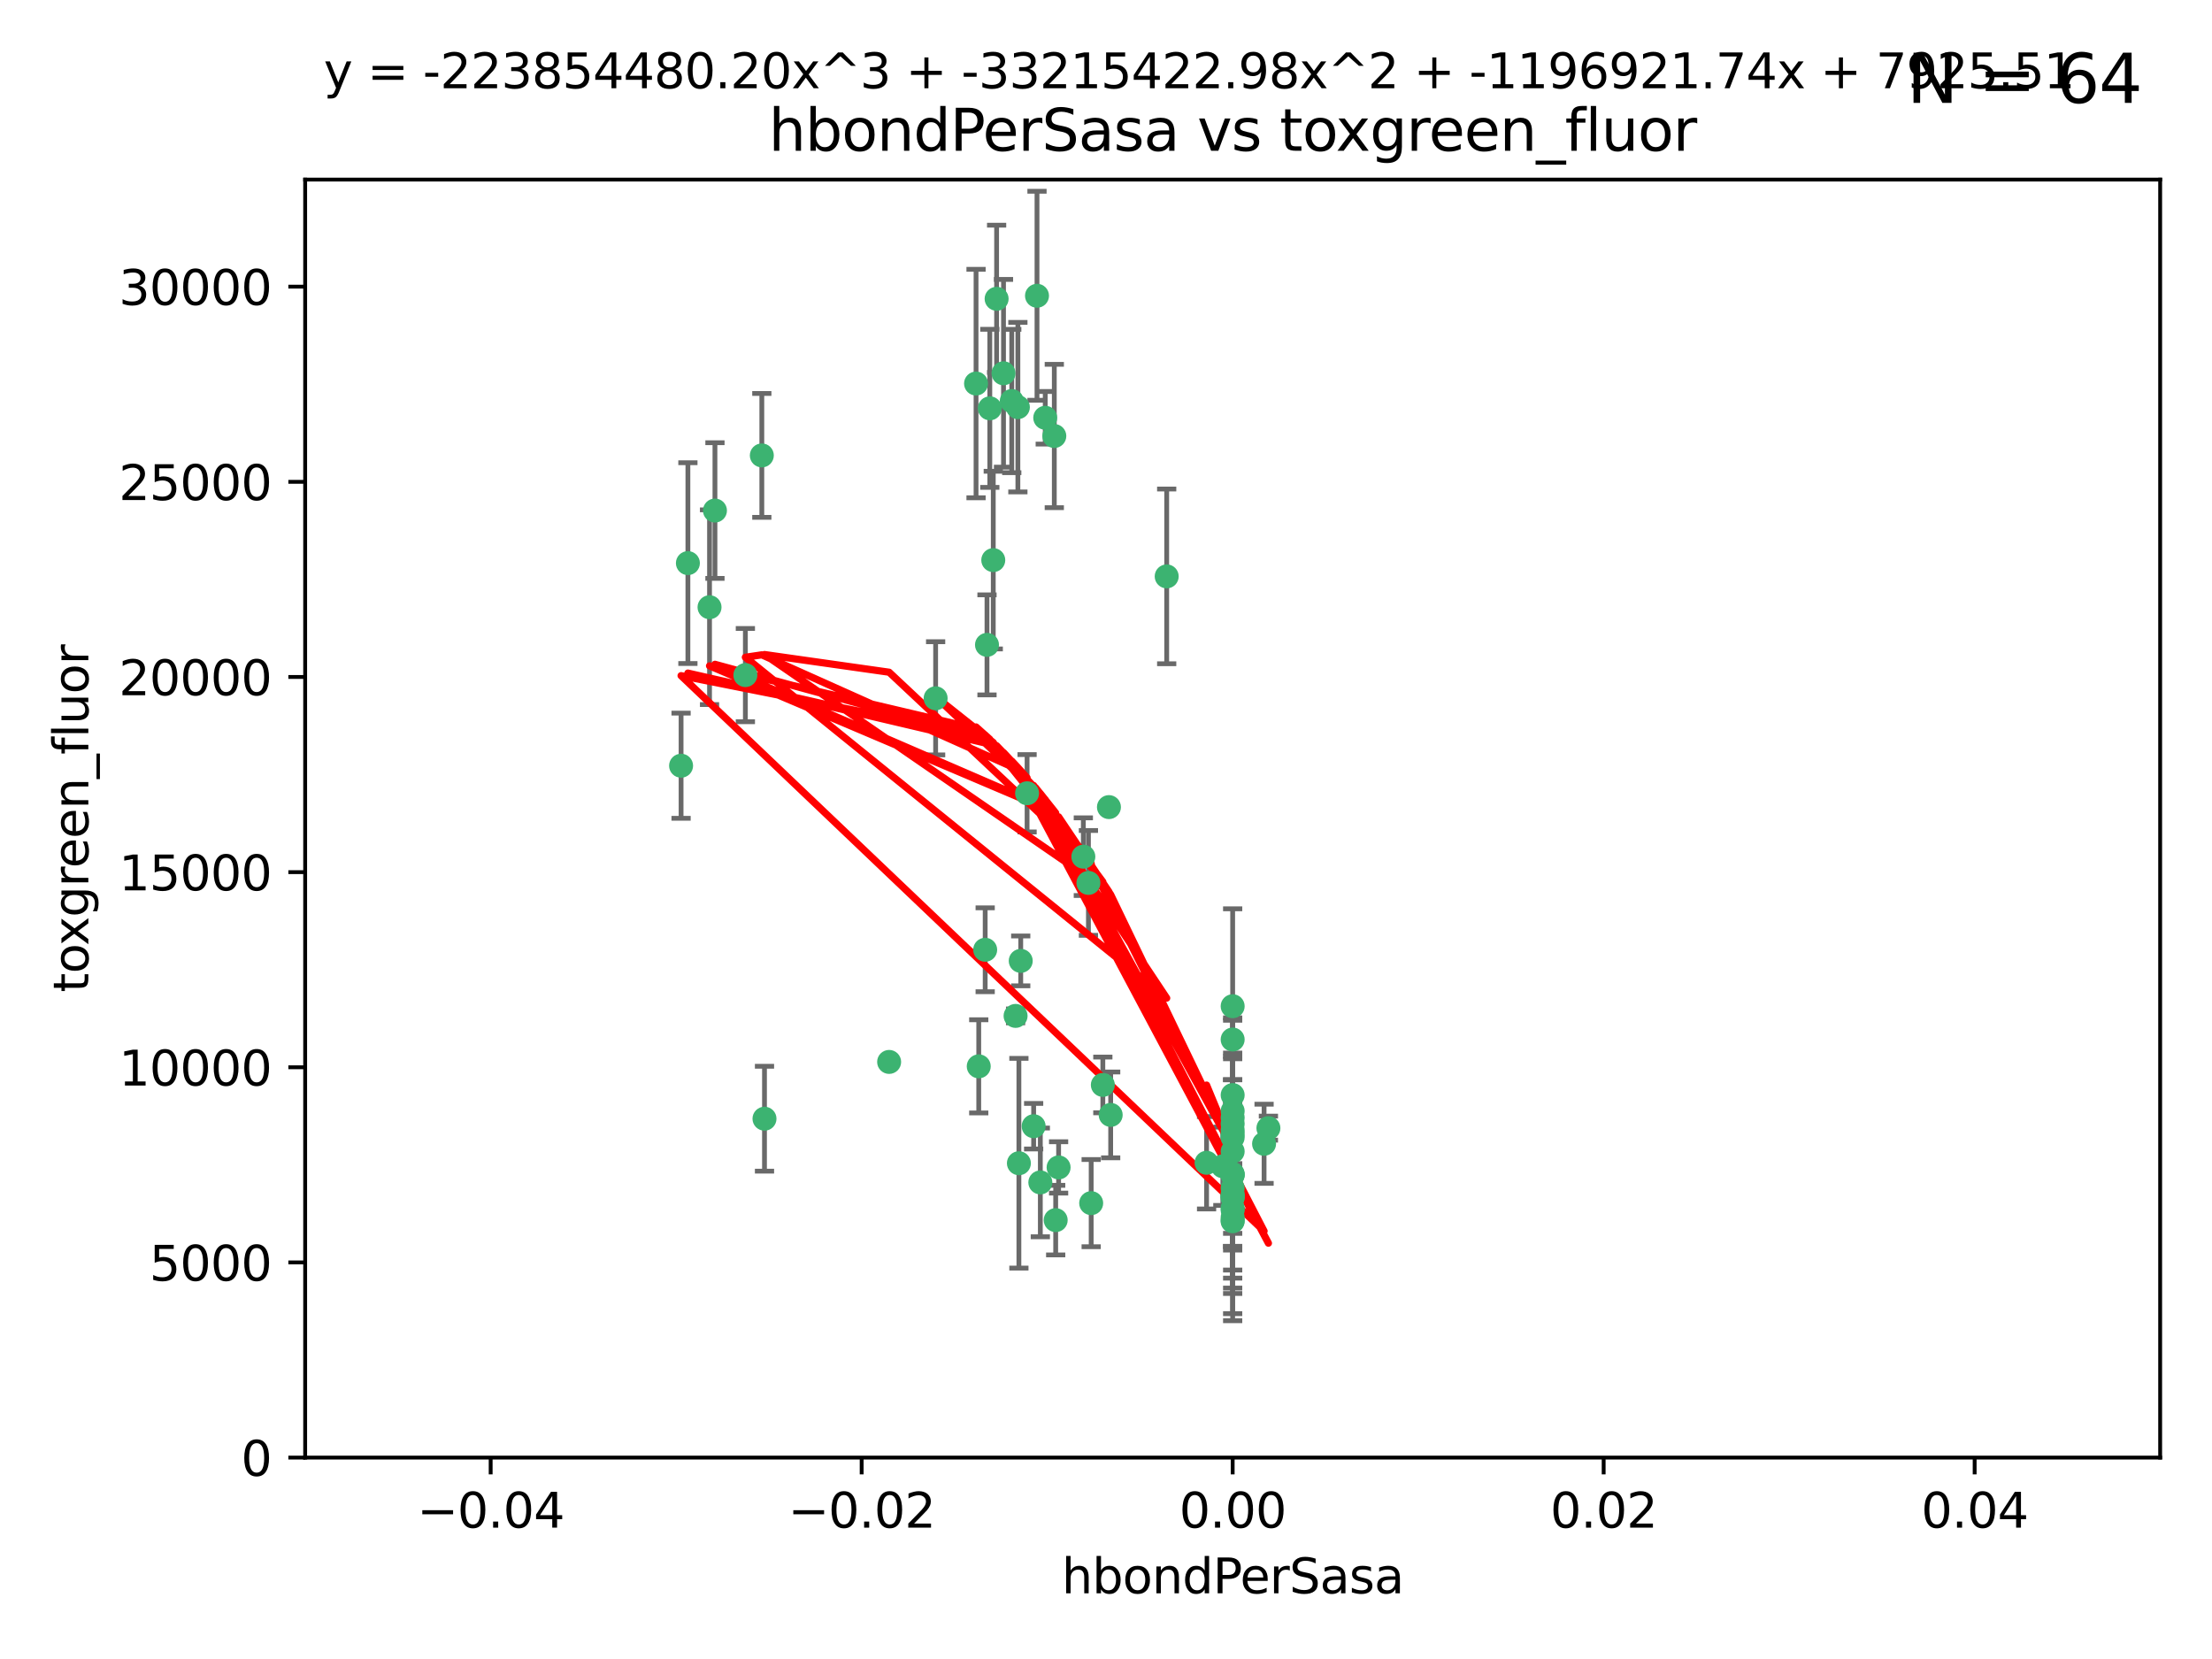 <?xml version="1.0" encoding="utf-8" standalone="no"?>
<!DOCTYPE svg PUBLIC "-//W3C//DTD SVG 1.1//EN"
  "http://www.w3.org/Graphics/SVG/1.1/DTD/svg11.dtd">
<svg xmlns:xlink="http://www.w3.org/1999/xlink" width="460.8pt" height="345.6pt" viewBox="0 0 460.8 345.6" xmlns="http://www.w3.org/2000/svg" version="1.1">
 <defs>
  <style type="text/css">*{stroke-linejoin: round; stroke-linecap: butt}</style>
 </defs>
 <g id="figure_1">
  <g id="patch_1">
   <path d="M 0 345.6 
L 460.8 345.6 
L 460.8 0 
L 0 0 
z
" style="fill: #ffffff"/>
  </g>
  <g id="axes_1">
   <g id="patch_2">
    <path d="M 63.571 303.64 
L 450 303.64 
L 450 37.411 
L 63.571 37.411 
z
" style="fill: #ffffff"/>
   </g>
   <g id="PathCollection_1">
    <defs>
     <path id="m3aa105cf1e" d="M 0 1.118 
C 0.297 1.118 0.581 1 0.791 0.791 
C 1 0.581 1.118 0.297 1.118 0 
C 1.118 -0.297 1 -0.581 0.791 -0.791 
C 0.581 -1 0.297 -1.118 0 -1.118 
C -0.297 -1.118 -0.581 -1 -0.791 -0.791 
C -1 -0.581 -1.118 -0.297 -1.118 0 
C -1.118 0.297 -1 0.581 -0.791 0.791 
C -0.581 1 -0.297 1.118 0 1.118 
z
" style="stroke: #3cb371"/>
    </defs>
    <g clip-path="url(#p2ba0c88545)">
     <use xlink:href="#m3aa105cf1e" x="216.026" y="61.614" style="fill: #3cb371; stroke: #3cb371"/>
     <use xlink:href="#m3aa105cf1e" x="219.631" y="90.829" style="fill: #3cb371; stroke: #3cb371"/>
     <use xlink:href="#m3aa105cf1e" x="148.938" y="106.358" style="fill: #3cb371; stroke: #3cb371"/>
     <use xlink:href="#m3aa105cf1e" x="206.196" y="85.062" style="fill: #3cb371; stroke: #3cb371"/>
     <use xlink:href="#m3aa105cf1e" x="203.329" y="79.9" style="fill: #3cb371; stroke: #3cb371"/>
     <use xlink:href="#m3aa105cf1e" x="217.743" y="87.031" style="fill: #3cb371; stroke: #3cb371"/>
     <use xlink:href="#m3aa105cf1e" x="194.909" y="145.468" style="fill: #3cb371; stroke: #3cb371"/>
     <use xlink:href="#m3aa105cf1e" x="206.916" y="116.682" style="fill: #3cb371; stroke: #3cb371"/>
     <use xlink:href="#m3aa105cf1e" x="143.302" y="117.306" style="fill: #3cb371; stroke: #3cb371"/>
     <use xlink:href="#m3aa105cf1e" x="207.613" y="62.244" style="fill: #3cb371; stroke: #3cb371"/>
     <use xlink:href="#m3aa105cf1e" x="212.637" y="200.168" style="fill: #3cb371; stroke: #3cb371"/>
     <use xlink:href="#m3aa105cf1e" x="158.702" y="94.872" style="fill: #3cb371; stroke: #3cb371"/>
     <use xlink:href="#m3aa105cf1e" x="155.275" y="140.634" style="fill: #3cb371; stroke: #3cb371"/>
     <use xlink:href="#m3aa105cf1e" x="243.043" y="120.071" style="fill: #3cb371; stroke: #3cb371"/>
     <use xlink:href="#m3aa105cf1e" x="209.049" y="77.763" style="fill: #3cb371; stroke: #3cb371"/>
     <use xlink:href="#m3aa105cf1e" x="213.96" y="165.251" style="fill: #3cb371; stroke: #3cb371"/>
     <use xlink:href="#m3aa105cf1e" x="212.043" y="84.817" style="fill: #3cb371; stroke: #3cb371"/>
     <use xlink:href="#m3aa105cf1e" x="210.768" y="83.54" style="fill: #3cb371; stroke: #3cb371"/>
     <use xlink:href="#m3aa105cf1e" x="264.233" y="235.012" style="fill: #3cb371; stroke: #3cb371"/>
     <use xlink:href="#m3aa105cf1e" x="212.255" y="242.324" style="fill: #3cb371; stroke: #3cb371"/>
     <use xlink:href="#m3aa105cf1e" x="229.741" y="226.007" style="fill: #3cb371; stroke: #3cb371"/>
     <use xlink:href="#m3aa105cf1e" x="205.231" y="197.854" style="fill: #3cb371; stroke: #3cb371"/>
     <use xlink:href="#m3aa105cf1e" x="211.564" y="211.632" style="fill: #3cb371; stroke: #3cb371"/>
     <use xlink:href="#m3aa105cf1e" x="227.312" y="250.635" style="fill: #3cb371; stroke: #3cb371"/>
     <use xlink:href="#m3aa105cf1e" x="225.679" y="178.461" style="fill: #3cb371; stroke: #3cb371"/>
     <use xlink:href="#m3aa105cf1e" x="203.89" y="222.137" style="fill: #3cb371; stroke: #3cb371"/>
     <use xlink:href="#m3aa105cf1e" x="147.809" y="126.494" style="fill: #3cb371; stroke: #3cb371"/>
     <use xlink:href="#m3aa105cf1e" x="219.919" y="254.176" style="fill: #3cb371; stroke: #3cb371"/>
     <use xlink:href="#m3aa105cf1e" x="216.72" y="246.318" style="fill: #3cb371; stroke: #3cb371"/>
     <use xlink:href="#m3aa105cf1e" x="205.609" y="134.337" style="fill: #3cb371; stroke: #3cb371"/>
     <use xlink:href="#m3aa105cf1e" x="141.881" y="159.514" style="fill: #3cb371; stroke: #3cb371"/>
     <use xlink:href="#m3aa105cf1e" x="263.33" y="238.271" style="fill: #3cb371; stroke: #3cb371"/>
     <use xlink:href="#m3aa105cf1e" x="215.327" y="234.61" style="fill: #3cb371; stroke: #3cb371"/>
     <use xlink:href="#m3aa105cf1e" x="256.786" y="253.631" style="fill: #3cb371; stroke: #3cb371"/>
     <use xlink:href="#m3aa105cf1e" x="231.375" y="232.256" style="fill: #3cb371; stroke: #3cb371"/>
     <use xlink:href="#m3aa105cf1e" x="220.527" y="243.195" style="fill: #3cb371; stroke: #3cb371"/>
     <use xlink:href="#m3aa105cf1e" x="231.013" y="168.134" style="fill: #3cb371; stroke: #3cb371"/>
     <use xlink:href="#m3aa105cf1e" x="159.258" y="233.047" style="fill: #3cb371; stroke: #3cb371"/>
     <use xlink:href="#m3aa105cf1e" x="185.223" y="221.217" style="fill: #3cb371; stroke: #3cb371"/>
     <use xlink:href="#m3aa105cf1e" x="226.74" y="183.926" style="fill: #3cb371; stroke: #3cb371"/>
     <use xlink:href="#m3aa105cf1e" x="256.786" y="239.862" style="fill: #3cb371; stroke: #3cb371"/>
     <use xlink:href="#m3aa105cf1e" x="256.786" y="248.797" style="fill: #3cb371; stroke: #3cb371"/>
     <use xlink:href="#m3aa105cf1e" x="256.786" y="251.686" style="fill: #3cb371; stroke: #3cb371"/>
     <use xlink:href="#m3aa105cf1e" x="256.786" y="244.545" style="fill: #3cb371; stroke: #3cb371"/>
     <use xlink:href="#m3aa105cf1e" x="256.786" y="247.505" style="fill: #3cb371; stroke: #3cb371"/>
     <use xlink:href="#m3aa105cf1e" x="256.786" y="236.229" style="fill: #3cb371; stroke: #3cb371"/>
     <use xlink:href="#m3aa105cf1e" x="256.786" y="236.943" style="fill: #3cb371; stroke: #3cb371"/>
     <use xlink:href="#m3aa105cf1e" x="256.786" y="228.123" style="fill: #3cb371; stroke: #3cb371"/>
     <use xlink:href="#m3aa105cf1e" x="256.786" y="244.739" style="fill: #3cb371; stroke: #3cb371"/>
     <use xlink:href="#m3aa105cf1e" x="256.786" y="254.269" style="fill: #3cb371; stroke: #3cb371"/>
     <use xlink:href="#m3aa105cf1e" x="256.786" y="216.55" style="fill: #3cb371; stroke: #3cb371"/>
     <use xlink:href="#m3aa105cf1e" x="256.786" y="234.099" style="fill: #3cb371; stroke: #3cb371"/>
     <use xlink:href="#m3aa105cf1e" x="256.786" y="252.073" style="fill: #3cb371; stroke: #3cb371"/>
     <use xlink:href="#m3aa105cf1e" x="256.786" y="231.454" style="fill: #3cb371; stroke: #3cb371"/>
     <use xlink:href="#m3aa105cf1e" x="256.786" y="235.431" style="fill: #3cb371; stroke: #3cb371"/>
     <use xlink:href="#m3aa105cf1e" x="256.786" y="249.438" style="fill: #3cb371; stroke: #3cb371"/>
     <use xlink:href="#m3aa105cf1e" x="256.786" y="249.072" style="fill: #3cb371; stroke: #3cb371"/>
     <use xlink:href="#m3aa105cf1e" x="256.786" y="254.408" style="fill: #3cb371; stroke: #3cb371"/>
     <use xlink:href="#m3aa105cf1e" x="254.74" y="242.954" style="fill: #3cb371; stroke: #3cb371"/>
     <use xlink:href="#m3aa105cf1e" x="256.786" y="209.613" style="fill: #3cb371; stroke: #3cb371"/>
     <use xlink:href="#m3aa105cf1e" x="256.786" y="244.789" style="fill: #3cb371; stroke: #3cb371"/>
     <use xlink:href="#m3aa105cf1e" x="251.352" y="242.227" style="fill: #3cb371; stroke: #3cb371"/>
     <use xlink:href="#m3aa105cf1e" x="256.786" y="232.825" style="fill: #3cb371; stroke: #3cb371"/>
     <use xlink:href="#m3aa105cf1e" x="256.786" y="249.444" style="fill: #3cb371; stroke: #3cb371"/>
    </g>
   </g>
   <g id="matplotlib.axis_1">
    <g id="xtick_1">
     <g id="line2d_1">
      <defs>
       <path id="m5b6aa7a1a2" d="M 0 0 
L 0 3.5 
" style="stroke: #000000; stroke-width: 0.8"/>
      </defs>
      <g>
       <use xlink:href="#m5b6aa7a1a2" x="102.214" y="303.64" style="stroke: #000000; stroke-width: 0.8"/>
      </g>
     </g>
     <g id="text_1">
      <!-- −0.04 -->
      <g transform="translate(86.891 318.238)scale(0.1 -0.1)">
       <defs>
        <path id="DejaVuSans-2212" d="M 678 2272 
L 4684 2272 
L 4684 1741 
L 678 1741 
L 678 2272 
z
" transform="scale(0.016)"/>
        <path id="DejaVuSans-30" d="M 2034 4250 
Q 1547 4250 1301 3770 
Q 1056 3291 1056 2328 
Q 1056 1369 1301 889 
Q 1547 409 2034 409 
Q 2525 409 2770 889 
Q 3016 1369 3016 2328 
Q 3016 3291 2770 3770 
Q 2525 4250 2034 4250 
z
M 2034 4750 
Q 2819 4750 3233 4129 
Q 3647 3509 3647 2328 
Q 3647 1150 3233 529 
Q 2819 -91 2034 -91 
Q 1250 -91 836 529 
Q 422 1150 422 2328 
Q 422 3509 836 4129 
Q 1250 4750 2034 4750 
z
" transform="scale(0.016)"/>
        <path id="DejaVuSans-2e" d="M 684 794 
L 1344 794 
L 1344 0 
L 684 0 
L 684 794 
z
" transform="scale(0.016)"/>
        <path id="DejaVuSans-34" d="M 2419 4116 
L 825 1625 
L 2419 1625 
L 2419 4116 
z
M 2253 4666 
L 3047 4666 
L 3047 1625 
L 3713 1625 
L 3713 1100 
L 3047 1100 
L 3047 0 
L 2419 0 
L 2419 1100 
L 313 1100 
L 313 1709 
L 2253 4666 
z
" transform="scale(0.016)"/>
       </defs>
       <use xlink:href="#DejaVuSans-2212"/>
       <use xlink:href="#DejaVuSans-30" x="83.789"/>
       <use xlink:href="#DejaVuSans-2e" x="147.412"/>
       <use xlink:href="#DejaVuSans-30" x="179.199"/>
       <use xlink:href="#DejaVuSans-34" x="242.822"/>
      </g>
     </g>
    </g>
    <g id="xtick_2">
     <g id="line2d_2">
      <g>
       <use xlink:href="#m5b6aa7a1a2" x="179.5" y="303.64" style="stroke: #000000; stroke-width: 0.8"/>
      </g>
     </g>
     <g id="text_2">
      <!-- −0.02 -->
      <g transform="translate(164.177 318.238)scale(0.1 -0.1)">
       <defs>
        <path id="DejaVuSans-32" d="M 1228 531 
L 3431 531 
L 3431 0 
L 469 0 
L 469 531 
Q 828 903 1448 1529 
Q 2069 2156 2228 2338 
Q 2531 2678 2651 2914 
Q 2772 3150 2772 3378 
Q 2772 3750 2511 3984 
Q 2250 4219 1831 4219 
Q 1534 4219 1204 4116 
Q 875 4013 500 3803 
L 500 4441 
Q 881 4594 1212 4672 
Q 1544 4750 1819 4750 
Q 2544 4750 2975 4387 
Q 3406 4025 3406 3419 
Q 3406 3131 3298 2873 
Q 3191 2616 2906 2266 
Q 2828 2175 2409 1742 
Q 1991 1309 1228 531 
z
" transform="scale(0.016)"/>
       </defs>
       <use xlink:href="#DejaVuSans-2212"/>
       <use xlink:href="#DejaVuSans-30" x="83.789"/>
       <use xlink:href="#DejaVuSans-2e" x="147.412"/>
       <use xlink:href="#DejaVuSans-30" x="179.199"/>
       <use xlink:href="#DejaVuSans-32" x="242.822"/>
      </g>
     </g>
    </g>
    <g id="xtick_3">
     <g id="line2d_3">
      <g>
       <use xlink:href="#m5b6aa7a1a2" x="256.786" y="303.64" style="stroke: #000000; stroke-width: 0.8"/>
      </g>
     </g>
     <g id="text_3">
      <!-- 0.00 -->
      <g transform="translate(245.653 318.238)scale(0.1 -0.1)">
       <use xlink:href="#DejaVuSans-30"/>
       <use xlink:href="#DejaVuSans-2e" x="63.623"/>
       <use xlink:href="#DejaVuSans-30" x="95.41"/>
       <use xlink:href="#DejaVuSans-30" x="159.033"/>
      </g>
     </g>
    </g>
    <g id="xtick_4">
     <g id="line2d_4">
      <g>
       <use xlink:href="#m5b6aa7a1a2" x="334.071" y="303.64" style="stroke: #000000; stroke-width: 0.8"/>
      </g>
     </g>
     <g id="text_4">
      <!-- 0.02 -->
      <g transform="translate(322.939 318.238)scale(0.1 -0.1)">
       <use xlink:href="#DejaVuSans-30"/>
       <use xlink:href="#DejaVuSans-2e" x="63.623"/>
       <use xlink:href="#DejaVuSans-30" x="95.41"/>
       <use xlink:href="#DejaVuSans-32" x="159.033"/>
      </g>
     </g>
    </g>
    <g id="xtick_5">
     <g id="line2d_5">
      <g>
       <use xlink:href="#m5b6aa7a1a2" x="411.357" y="303.64" style="stroke: #000000; stroke-width: 0.8"/>
      </g>
     </g>
     <g id="text_5">
      <!-- 0.04 -->
      <g transform="translate(400.224 318.238)scale(0.1 -0.1)">
       <use xlink:href="#DejaVuSans-30"/>
       <use xlink:href="#DejaVuSans-2e" x="63.623"/>
       <use xlink:href="#DejaVuSans-30" x="95.41"/>
       <use xlink:href="#DejaVuSans-34" x="159.033"/>
      </g>
     </g>
    </g>
    <g id="text_6">
     <!-- hbondPerSasa -->
     <g transform="translate(221.168 331.917)scale(0.1 -0.1)">
      <defs>
       <path id="DejaVuSans-68" d="M 3513 2113 
L 3513 0 
L 2938 0 
L 2938 2094 
Q 2938 2591 2744 2837 
Q 2550 3084 2163 3084 
Q 1697 3084 1428 2787 
Q 1159 2491 1159 1978 
L 1159 0 
L 581 0 
L 581 4863 
L 1159 4863 
L 1159 2956 
Q 1366 3272 1645 3428 
Q 1925 3584 2291 3584 
Q 2894 3584 3203 3211 
Q 3513 2838 3513 2113 
z
" transform="scale(0.016)"/>
       <path id="DejaVuSans-62" d="M 3116 1747 
Q 3116 2381 2855 2742 
Q 2594 3103 2138 3103 
Q 1681 3103 1420 2742 
Q 1159 2381 1159 1747 
Q 1159 1113 1420 752 
Q 1681 391 2138 391 
Q 2594 391 2855 752 
Q 3116 1113 3116 1747 
z
M 1159 2969 
Q 1341 3281 1617 3432 
Q 1894 3584 2278 3584 
Q 2916 3584 3314 3078 
Q 3713 2572 3713 1747 
Q 3713 922 3314 415 
Q 2916 -91 2278 -91 
Q 1894 -91 1617 61 
Q 1341 213 1159 525 
L 1159 0 
L 581 0 
L 581 4863 
L 1159 4863 
L 1159 2969 
z
" transform="scale(0.016)"/>
       <path id="DejaVuSans-6f" d="M 1959 3097 
Q 1497 3097 1228 2736 
Q 959 2375 959 1747 
Q 959 1119 1226 758 
Q 1494 397 1959 397 
Q 2419 397 2687 759 
Q 2956 1122 2956 1747 
Q 2956 2369 2687 2733 
Q 2419 3097 1959 3097 
z
M 1959 3584 
Q 2709 3584 3137 3096 
Q 3566 2609 3566 1747 
Q 3566 888 3137 398 
Q 2709 -91 1959 -91 
Q 1206 -91 779 398 
Q 353 888 353 1747 
Q 353 2609 779 3096 
Q 1206 3584 1959 3584 
z
" transform="scale(0.016)"/>
       <path id="DejaVuSans-6e" d="M 3513 2113 
L 3513 0 
L 2938 0 
L 2938 2094 
Q 2938 2591 2744 2837 
Q 2550 3084 2163 3084 
Q 1697 3084 1428 2787 
Q 1159 2491 1159 1978 
L 1159 0 
L 581 0 
L 581 3500 
L 1159 3500 
L 1159 2956 
Q 1366 3272 1645 3428 
Q 1925 3584 2291 3584 
Q 2894 3584 3203 3211 
Q 3513 2838 3513 2113 
z
" transform="scale(0.016)"/>
       <path id="DejaVuSans-64" d="M 2906 2969 
L 2906 4863 
L 3481 4863 
L 3481 0 
L 2906 0 
L 2906 525 
Q 2725 213 2448 61 
Q 2172 -91 1784 -91 
Q 1150 -91 751 415 
Q 353 922 353 1747 
Q 353 2572 751 3078 
Q 1150 3584 1784 3584 
Q 2172 3584 2448 3432 
Q 2725 3281 2906 2969 
z
M 947 1747 
Q 947 1113 1208 752 
Q 1469 391 1925 391 
Q 2381 391 2643 752 
Q 2906 1113 2906 1747 
Q 2906 2381 2643 2742 
Q 2381 3103 1925 3103 
Q 1469 3103 1208 2742 
Q 947 2381 947 1747 
z
" transform="scale(0.016)"/>
       <path id="DejaVuSans-50" d="M 1259 4147 
L 1259 2394 
L 2053 2394 
Q 2494 2394 2734 2622 
Q 2975 2850 2975 3272 
Q 2975 3691 2734 3919 
Q 2494 4147 2053 4147 
L 1259 4147 
z
M 628 4666 
L 2053 4666 
Q 2838 4666 3239 4311 
Q 3641 3956 3641 3272 
Q 3641 2581 3239 2228 
Q 2838 1875 2053 1875 
L 1259 1875 
L 1259 0 
L 628 0 
L 628 4666 
z
" transform="scale(0.016)"/>
       <path id="DejaVuSans-65" d="M 3597 1894 
L 3597 1613 
L 953 1613 
Q 991 1019 1311 708 
Q 1631 397 2203 397 
Q 2534 397 2845 478 
Q 3156 559 3463 722 
L 3463 178 
Q 3153 47 2828 -22 
Q 2503 -91 2169 -91 
Q 1331 -91 842 396 
Q 353 884 353 1716 
Q 353 2575 817 3079 
Q 1281 3584 2069 3584 
Q 2775 3584 3186 3129 
Q 3597 2675 3597 1894 
z
M 3022 2063 
Q 3016 2534 2758 2815 
Q 2500 3097 2075 3097 
Q 1594 3097 1305 2825 
Q 1016 2553 972 2059 
L 3022 2063 
z
" transform="scale(0.016)"/>
       <path id="DejaVuSans-72" d="M 2631 2963 
Q 2534 3019 2420 3045 
Q 2306 3072 2169 3072 
Q 1681 3072 1420 2755 
Q 1159 2438 1159 1844 
L 1159 0 
L 581 0 
L 581 3500 
L 1159 3500 
L 1159 2956 
Q 1341 3275 1631 3429 
Q 1922 3584 2338 3584 
Q 2397 3584 2469 3576 
Q 2541 3569 2628 3553 
L 2631 2963 
z
" transform="scale(0.016)"/>
       <path id="DejaVuSans-53" d="M 3425 4513 
L 3425 3897 
Q 3066 4069 2747 4153 
Q 2428 4238 2131 4238 
Q 1616 4238 1336 4038 
Q 1056 3838 1056 3469 
Q 1056 3159 1242 3001 
Q 1428 2844 1947 2747 
L 2328 2669 
Q 3034 2534 3370 2195 
Q 3706 1856 3706 1288 
Q 3706 609 3251 259 
Q 2797 -91 1919 -91 
Q 1588 -91 1214 -16 
Q 841 59 441 206 
L 441 856 
Q 825 641 1194 531 
Q 1563 422 1919 422 
Q 2459 422 2753 634 
Q 3047 847 3047 1241 
Q 3047 1584 2836 1778 
Q 2625 1972 2144 2069 
L 1759 2144 
Q 1053 2284 737 2584 
Q 422 2884 422 3419 
Q 422 4038 858 4394 
Q 1294 4750 2059 4750 
Q 2388 4750 2728 4690 
Q 3069 4631 3425 4513 
z
" transform="scale(0.016)"/>
       <path id="DejaVuSans-61" d="M 2194 1759 
Q 1497 1759 1228 1600 
Q 959 1441 959 1056 
Q 959 750 1161 570 
Q 1363 391 1709 391 
Q 2188 391 2477 730 
Q 2766 1069 2766 1631 
L 2766 1759 
L 2194 1759 
z
M 3341 1997 
L 3341 0 
L 2766 0 
L 2766 531 
Q 2569 213 2275 61 
Q 1981 -91 1556 -91 
Q 1019 -91 701 211 
Q 384 513 384 1019 
Q 384 1609 779 1909 
Q 1175 2209 1959 2209 
L 2766 2209 
L 2766 2266 
Q 2766 2663 2505 2880 
Q 2244 3097 1772 3097 
Q 1472 3097 1187 3025 
Q 903 2953 641 2809 
L 641 3341 
Q 956 3463 1253 3523 
Q 1550 3584 1831 3584 
Q 2591 3584 2966 3190 
Q 3341 2797 3341 1997 
z
" transform="scale(0.016)"/>
       <path id="DejaVuSans-73" d="M 2834 3397 
L 2834 2853 
Q 2591 2978 2328 3040 
Q 2066 3103 1784 3103 
Q 1356 3103 1142 2972 
Q 928 2841 928 2578 
Q 928 2378 1081 2264 
Q 1234 2150 1697 2047 
L 1894 2003 
Q 2506 1872 2764 1633 
Q 3022 1394 3022 966 
Q 3022 478 2636 193 
Q 2250 -91 1575 -91 
Q 1294 -91 989 -36 
Q 684 19 347 128 
L 347 722 
Q 666 556 975 473 
Q 1284 391 1588 391 
Q 1994 391 2212 530 
Q 2431 669 2431 922 
Q 2431 1156 2273 1281 
Q 2116 1406 1581 1522 
L 1381 1569 
Q 847 1681 609 1914 
Q 372 2147 372 2553 
Q 372 3047 722 3315 
Q 1072 3584 1716 3584 
Q 2034 3584 2315 3537 
Q 2597 3491 2834 3397 
z
" transform="scale(0.016)"/>
      </defs>
      <use xlink:href="#DejaVuSans-68"/>
      <use xlink:href="#DejaVuSans-62" x="63.379"/>
      <use xlink:href="#DejaVuSans-6f" x="126.855"/>
      <use xlink:href="#DejaVuSans-6e" x="188.037"/>
      <use xlink:href="#DejaVuSans-64" x="251.416"/>
      <use xlink:href="#DejaVuSans-50" x="314.893"/>
      <use xlink:href="#DejaVuSans-65" x="371.57"/>
      <use xlink:href="#DejaVuSans-72" x="433.094"/>
      <use xlink:href="#DejaVuSans-53" x="474.207"/>
      <use xlink:href="#DejaVuSans-61" x="537.684"/>
      <use xlink:href="#DejaVuSans-73" x="598.963"/>
      <use xlink:href="#DejaVuSans-61" x="651.062"/>
     </g>
    </g>
   </g>
   <g id="matplotlib.axis_2">
    <g id="ytick_1">
     <g id="line2d_6">
      <defs>
       <path id="mf6929bd11d" d="M 0 0 
L -3.5 0 
" style="stroke: #000000; stroke-width: 0.8"/>
      </defs>
      <g>
       <use xlink:href="#mf6929bd11d" x="63.571" y="303.64" style="stroke: #000000; stroke-width: 0.8"/>
      </g>
     </g>
     <g id="text_7">
      <!-- 0 -->
      <g transform="translate(50.209 307.439)scale(0.1 -0.1)">
       <use xlink:href="#DejaVuSans-30"/>
      </g>
     </g>
    </g>
    <g id="ytick_2">
     <g id="line2d_7">
      <g>
       <use xlink:href="#mf6929bd11d" x="63.571" y="262.986" style="stroke: #000000; stroke-width: 0.8"/>
      </g>
     </g>
     <g id="text_8">
      <!-- 5000 -->
      <g transform="translate(31.121 266.786)scale(0.1 -0.1)">
       <defs>
        <path id="DejaVuSans-35" d="M 691 4666 
L 3169 4666 
L 3169 4134 
L 1269 4134 
L 1269 2991 
Q 1406 3038 1543 3061 
Q 1681 3084 1819 3084 
Q 2600 3084 3056 2656 
Q 3513 2228 3513 1497 
Q 3513 744 3044 326 
Q 2575 -91 1722 -91 
Q 1428 -91 1123 -41 
Q 819 9 494 109 
L 494 744 
Q 775 591 1075 516 
Q 1375 441 1709 441 
Q 2250 441 2565 725 
Q 2881 1009 2881 1497 
Q 2881 1984 2565 2268 
Q 2250 2553 1709 2553 
Q 1456 2553 1204 2497 
Q 953 2441 691 2322 
L 691 4666 
z
" transform="scale(0.016)"/>
       </defs>
       <use xlink:href="#DejaVuSans-35"/>
       <use xlink:href="#DejaVuSans-30" x="63.623"/>
       <use xlink:href="#DejaVuSans-30" x="127.246"/>
       <use xlink:href="#DejaVuSans-30" x="190.869"/>
      </g>
     </g>
    </g>
    <g id="ytick_3">
     <g id="line2d_8">
      <g>
       <use xlink:href="#mf6929bd11d" x="63.571" y="222.333" style="stroke: #000000; stroke-width: 0.8"/>
      </g>
     </g>
     <g id="text_9">
      <!-- 10000 -->
      <g transform="translate(24.759 226.132)scale(0.1 -0.1)">
       <defs>
        <path id="DejaVuSans-31" d="M 794 531 
L 1825 531 
L 1825 4091 
L 703 3866 
L 703 4441 
L 1819 4666 
L 2450 4666 
L 2450 531 
L 3481 531 
L 3481 0 
L 794 0 
L 794 531 
z
" transform="scale(0.016)"/>
       </defs>
       <use xlink:href="#DejaVuSans-31"/>
       <use xlink:href="#DejaVuSans-30" x="63.623"/>
       <use xlink:href="#DejaVuSans-30" x="127.246"/>
       <use xlink:href="#DejaVuSans-30" x="190.869"/>
       <use xlink:href="#DejaVuSans-30" x="254.492"/>
      </g>
     </g>
    </g>
    <g id="ytick_4">
     <g id="line2d_9">
      <g>
       <use xlink:href="#mf6929bd11d" x="63.571" y="181.679" style="stroke: #000000; stroke-width: 0.8"/>
      </g>
     </g>
     <g id="text_10">
      <!-- 15000 -->
      <g transform="translate(24.759 185.478)scale(0.1 -0.1)">
       <use xlink:href="#DejaVuSans-31"/>
       <use xlink:href="#DejaVuSans-35" x="63.623"/>
       <use xlink:href="#DejaVuSans-30" x="127.246"/>
       <use xlink:href="#DejaVuSans-30" x="190.869"/>
       <use xlink:href="#DejaVuSans-30" x="254.492"/>
      </g>
     </g>
    </g>
    <g id="ytick_5">
     <g id="line2d_10">
      <g>
       <use xlink:href="#mf6929bd11d" x="63.571" y="141.026" style="stroke: #000000; stroke-width: 0.8"/>
      </g>
     </g>
     <g id="text_11">
      <!-- 20000 -->
      <g transform="translate(24.759 144.825)scale(0.1 -0.1)">
       <use xlink:href="#DejaVuSans-32"/>
       <use xlink:href="#DejaVuSans-30" x="63.623"/>
       <use xlink:href="#DejaVuSans-30" x="127.246"/>
       <use xlink:href="#DejaVuSans-30" x="190.869"/>
       <use xlink:href="#DejaVuSans-30" x="254.492"/>
      </g>
     </g>
    </g>
    <g id="ytick_6">
     <g id="line2d_11">
      <g>
       <use xlink:href="#mf6929bd11d" x="63.571" y="100.372" style="stroke: #000000; stroke-width: 0.8"/>
      </g>
     </g>
     <g id="text_12">
      <!-- 25000 -->
      <g transform="translate(24.759 104.171)scale(0.1 -0.1)">
       <use xlink:href="#DejaVuSans-32"/>
       <use xlink:href="#DejaVuSans-35" x="63.623"/>
       <use xlink:href="#DejaVuSans-30" x="127.246"/>
       <use xlink:href="#DejaVuSans-30" x="190.869"/>
       <use xlink:href="#DejaVuSans-30" x="254.492"/>
      </g>
     </g>
    </g>
    <g id="ytick_7">
     <g id="line2d_12">
      <g>
       <use xlink:href="#mf6929bd11d" x="63.571" y="59.718" style="stroke: #000000; stroke-width: 0.8"/>
      </g>
     </g>
     <g id="text_13">
      <!-- 30000 -->
      <g transform="translate(24.759 63.518)scale(0.1 -0.1)">
       <defs>
        <path id="DejaVuSans-33" d="M 2597 2516 
Q 3050 2419 3304 2112 
Q 3559 1806 3559 1356 
Q 3559 666 3084 287 
Q 2609 -91 1734 -91 
Q 1441 -91 1130 -33 
Q 819 25 488 141 
L 488 750 
Q 750 597 1062 519 
Q 1375 441 1716 441 
Q 2309 441 2620 675 
Q 2931 909 2931 1356 
Q 2931 1769 2642 2001 
Q 2353 2234 1838 2234 
L 1294 2234 
L 1294 2753 
L 1863 2753 
Q 2328 2753 2575 2939 
Q 2822 3125 2822 3475 
Q 2822 3834 2567 4026 
Q 2313 4219 1838 4219 
Q 1578 4219 1281 4162 
Q 984 4106 628 3988 
L 628 4550 
Q 988 4650 1302 4700 
Q 1616 4750 1894 4750 
Q 2613 4750 3031 4423 
Q 3450 4097 3450 3541 
Q 3450 3153 3228 2886 
Q 3006 2619 2597 2516 
z
" transform="scale(0.016)"/>
       </defs>
       <use xlink:href="#DejaVuSans-33"/>
       <use xlink:href="#DejaVuSans-30" x="63.623"/>
       <use xlink:href="#DejaVuSans-30" x="127.246"/>
       <use xlink:href="#DejaVuSans-30" x="190.869"/>
       <use xlink:href="#DejaVuSans-30" x="254.492"/>
      </g>
     </g>
    </g>
    <g id="text_14">
     <!-- toxgreen_fluor -->
     <g transform="translate(18.401 206.72)rotate(-90)scale(0.1 -0.1)">
      <defs>
       <path id="DejaVuSans-74" d="M 1172 4494 
L 1172 3500 
L 2356 3500 
L 2356 3053 
L 1172 3053 
L 1172 1153 
Q 1172 725 1289 603 
Q 1406 481 1766 481 
L 2356 481 
L 2356 0 
L 1766 0 
Q 1100 0 847 248 
Q 594 497 594 1153 
L 594 3053 
L 172 3053 
L 172 3500 
L 594 3500 
L 594 4494 
L 1172 4494 
z
" transform="scale(0.016)"/>
       <path id="DejaVuSans-78" d="M 3513 3500 
L 2247 1797 
L 3578 0 
L 2900 0 
L 1881 1375 
L 863 0 
L 184 0 
L 1544 1831 
L 300 3500 
L 978 3500 
L 1906 2253 
L 2834 3500 
L 3513 3500 
z
" transform="scale(0.016)"/>
       <path id="DejaVuSans-67" d="M 2906 1791 
Q 2906 2416 2648 2759 
Q 2391 3103 1925 3103 
Q 1463 3103 1205 2759 
Q 947 2416 947 1791 
Q 947 1169 1205 825 
Q 1463 481 1925 481 
Q 2391 481 2648 825 
Q 2906 1169 2906 1791 
z
M 3481 434 
Q 3481 -459 3084 -895 
Q 2688 -1331 1869 -1331 
Q 1566 -1331 1297 -1286 
Q 1028 -1241 775 -1147 
L 775 -588 
Q 1028 -725 1275 -790 
Q 1522 -856 1778 -856 
Q 2344 -856 2625 -561 
Q 2906 -266 2906 331 
L 2906 616 
Q 2728 306 2450 153 
Q 2172 0 1784 0 
Q 1141 0 747 490 
Q 353 981 353 1791 
Q 353 2603 747 3093 
Q 1141 3584 1784 3584 
Q 2172 3584 2450 3431 
Q 2728 3278 2906 2969 
L 2906 3500 
L 3481 3500 
L 3481 434 
z
" transform="scale(0.016)"/>
       <path id="DejaVuSans-5f" d="M 3263 -1063 
L 3263 -1509 
L -63 -1509 
L -63 -1063 
L 3263 -1063 
z
" transform="scale(0.016)"/>
       <path id="DejaVuSans-66" d="M 2375 4863 
L 2375 4384 
L 1825 4384 
Q 1516 4384 1395 4259 
Q 1275 4134 1275 3809 
L 1275 3500 
L 2222 3500 
L 2222 3053 
L 1275 3053 
L 1275 0 
L 697 0 
L 697 3053 
L 147 3053 
L 147 3500 
L 697 3500 
L 697 3744 
Q 697 4328 969 4595 
Q 1241 4863 1831 4863 
L 2375 4863 
z
" transform="scale(0.016)"/>
       <path id="DejaVuSans-6c" d="M 603 4863 
L 1178 4863 
L 1178 0 
L 603 0 
L 603 4863 
z
" transform="scale(0.016)"/>
       <path id="DejaVuSans-75" d="M 544 1381 
L 544 3500 
L 1119 3500 
L 1119 1403 
Q 1119 906 1312 657 
Q 1506 409 1894 409 
Q 2359 409 2629 706 
Q 2900 1003 2900 1516 
L 2900 3500 
L 3475 3500 
L 3475 0 
L 2900 0 
L 2900 538 
Q 2691 219 2414 64 
Q 2138 -91 1772 -91 
Q 1169 -91 856 284 
Q 544 659 544 1381 
z
M 1991 3584 
L 1991 3584 
z
" transform="scale(0.016)"/>
      </defs>
      <use xlink:href="#DejaVuSans-74"/>
      <use xlink:href="#DejaVuSans-6f" x="39.209"/>
      <use xlink:href="#DejaVuSans-78" x="97.266"/>
      <use xlink:href="#DejaVuSans-67" x="156.445"/>
      <use xlink:href="#DejaVuSans-72" x="219.922"/>
      <use xlink:href="#DejaVuSans-65" x="258.785"/>
      <use xlink:href="#DejaVuSans-65" x="320.309"/>
      <use xlink:href="#DejaVuSans-6e" x="381.832"/>
      <use xlink:href="#DejaVuSans-5f" x="445.211"/>
      <use xlink:href="#DejaVuSans-66" x="495.211"/>
      <use xlink:href="#DejaVuSans-6c" x="530.416"/>
      <use xlink:href="#DejaVuSans-75" x="558.199"/>
      <use xlink:href="#DejaVuSans-6f" x="621.578"/>
      <use xlink:href="#DejaVuSans-72" x="682.76"/>
     </g>
    </g>
   </g>
   <g id="LineCollection_1">
    <path d="M 216.026 83.38 
L 216.026 39.848 
" clip-path="url(#p2ba0c88545)" style="fill: none; stroke: #696969"/>
    <path d="M 219.631 105.759 
L 219.631 75.9 
" clip-path="url(#p2ba0c88545)" style="fill: none; stroke: #696969"/>
    <path d="M 148.938 120.489 
L 148.938 92.227 
" clip-path="url(#p2ba0c88545)" style="fill: none; stroke: #696969"/>
    <path d="M 206.196 101.528 
L 206.196 68.595 
" clip-path="url(#p2ba0c88545)" style="fill: none; stroke: #696969"/>
    <path d="M 203.329 103.698 
L 203.329 56.102 
" clip-path="url(#p2ba0c88545)" style="fill: none; stroke: #696969"/>
    <path d="M 217.743 92.506 
L 217.743 81.557 
" clip-path="url(#p2ba0c88545)" style="fill: none; stroke: #696969"/>
    <path d="M 194.909 157.254 
L 194.909 133.683 
" clip-path="url(#p2ba0c88545)" style="fill: none; stroke: #696969"/>
    <path d="M 206.916 135.19 
L 206.916 98.175 
" clip-path="url(#p2ba0c88545)" style="fill: none; stroke: #696969"/>
    <path d="M 143.302 138.218 
L 143.302 96.393 
" clip-path="url(#p2ba0c88545)" style="fill: none; stroke: #696969"/>
    <path d="M 207.613 77.579 
L 207.613 46.91 
" clip-path="url(#p2ba0c88545)" style="fill: none; stroke: #696969"/>
    <path d="M 212.637 205.359 
L 212.637 194.977 
" clip-path="url(#p2ba0c88545)" style="fill: none; stroke: #696969"/>
    <path d="M 158.702 107.775 
L 158.702 81.969 
" clip-path="url(#p2ba0c88545)" style="fill: none; stroke: #696969"/>
    <path d="M 155.275 150.349 
L 155.275 130.92 
" clip-path="url(#p2ba0c88545)" style="fill: none; stroke: #696969"/>
    <path d="M 243.043 138.271 
L 243.043 101.87 
" clip-path="url(#p2ba0c88545)" style="fill: none; stroke: #696969"/>
    <path d="M 209.049 97.317 
L 209.049 58.209 
" clip-path="url(#p2ba0c88545)" style="fill: none; stroke: #696969"/>
    <path d="M 213.96 173.31 
L 213.96 157.193 
" clip-path="url(#p2ba0c88545)" style="fill: none; stroke: #696969"/>
    <path d="M 212.043 102.476 
L 212.043 67.157 
" clip-path="url(#p2ba0c88545)" style="fill: none; stroke: #696969"/>
    <path d="M 210.768 98.468 
L 210.768 68.613 
" clip-path="url(#p2ba0c88545)" style="fill: none; stroke: #696969"/>
    <path d="M 264.233 237.516 
L 264.233 232.507 
" clip-path="url(#p2ba0c88545)" style="fill: none; stroke: #696969"/>
    <path d="M 212.255 264.166 
L 212.255 220.481 
" clip-path="url(#p2ba0c88545)" style="fill: none; stroke: #696969"/>
    <path d="M 229.741 231.811 
L 229.741 220.203 
" clip-path="url(#p2ba0c88545)" style="fill: none; stroke: #696969"/>
    <path d="M 205.231 206.59 
L 205.231 189.118 
" clip-path="url(#p2ba0c88545)" style="fill: none; stroke: #696969"/>
    <path d="M 211.564 213.084 
L 211.564 210.18 
" clip-path="url(#p2ba0c88545)" style="fill: none; stroke: #696969"/>
    <path d="M 227.312 259.717 
L 227.312 241.553 
" clip-path="url(#p2ba0c88545)" style="fill: none; stroke: #696969"/>
    <path d="M 225.679 186.549 
L 225.679 170.372 
" clip-path="url(#p2ba0c88545)" style="fill: none; stroke: #696969"/>
    <path d="M 203.89 231.84 
L 203.89 212.434 
" clip-path="url(#p2ba0c88545)" style="fill: none; stroke: #696969"/>
    <path d="M 147.809 146.774 
L 147.809 106.214 
" clip-path="url(#p2ba0c88545)" style="fill: none; stroke: #696969"/>
    <path d="M 219.919 261.425 
L 219.919 246.927 
" clip-path="url(#p2ba0c88545)" style="fill: none; stroke: #696969"/>
    <path d="M 216.72 257.644 
L 216.72 234.991 
" clip-path="url(#p2ba0c88545)" style="fill: none; stroke: #696969"/>
    <path d="M 205.609 144.76 
L 205.609 123.915 
" clip-path="url(#p2ba0c88545)" style="fill: none; stroke: #696969"/>
    <path d="M 141.881 170.467 
L 141.881 148.56 
" clip-path="url(#p2ba0c88545)" style="fill: none; stroke: #696969"/>
    <path d="M 263.33 246.513 
L 263.33 230.028 
" clip-path="url(#p2ba0c88545)" style="fill: none; stroke: #696969"/>
    <path d="M 215.327 239.354 
L 215.327 229.865 
" clip-path="url(#p2ba0c88545)" style="fill: none; stroke: #696969"/>
    <path d="M 256.786 256.93 
L 256.786 250.331 
" clip-path="url(#p2ba0c88545)" style="fill: none; stroke: #696969"/>
    <path d="M 231.375 241.194 
L 231.375 223.317 
" clip-path="url(#p2ba0c88545)" style="fill: none; stroke: #696969"/>
    <path d="M 220.527 248.545 
L 220.527 237.845 
" clip-path="url(#p2ba0c88545)" style="fill: none; stroke: #696969"/>
    <path d="M 231.013 168.892 
L 231.013 167.376 
" clip-path="url(#p2ba0c88545)" style="fill: none; stroke: #696969"/>
    <path d="M 159.258 243.969 
L 159.258 222.125 
" clip-path="url(#p2ba0c88545)" style="fill: none; stroke: #696969"/>
    <path d="M 185.223 222.051 
L 185.223 220.383 
" clip-path="url(#p2ba0c88545)" style="fill: none; stroke: #696969"/>
    <path d="M 226.74 194.845 
L 226.74 173.007 
" clip-path="url(#p2ba0c88545)" style="fill: none; stroke: #696969"/>
    <path d="M 256.786 259.624 
L 256.786 220.1 
" clip-path="url(#p2ba0c88545)" style="fill: none; stroke: #696969"/>
    <path d="M 256.786 268.328 
L 256.786 229.266 
" clip-path="url(#p2ba0c88545)" style="fill: none; stroke: #696969"/>
    <path d="M 256.786 269.46 
L 256.786 233.912 
" clip-path="url(#p2ba0c88545)" style="fill: none; stroke: #696969"/>
    <path d="M 256.786 251.202 
L 256.786 237.887 
" clip-path="url(#p2ba0c88545)" style="fill: none; stroke: #696969"/>
    <path d="M 256.786 252.2 
L 256.786 242.809 
" clip-path="url(#p2ba0c88545)" style="fill: none; stroke: #696969"/>
    <path d="M 256.786 247.506 
L 256.786 224.952 
" clip-path="url(#p2ba0c88545)" style="fill: none; stroke: #696969"/>
    <path d="M 256.786 238.573 
L 256.786 235.313 
" clip-path="url(#p2ba0c88545)" style="fill: none; stroke: #696969"/>
    <path d="M 256.786 236.876 
L 256.786 219.369 
" clip-path="url(#p2ba0c88545)" style="fill: none; stroke: #696969"/>
    <path d="M 256.786 264.575 
L 256.786 224.902 
" clip-path="url(#p2ba0c88545)" style="fill: none; stroke: #696969"/>
    <path d="M 256.786 273.656 
L 256.786 234.881 
" clip-path="url(#p2ba0c88545)" style="fill: none; stroke: #696969"/>
    <path d="M 256.786 220.567 
L 256.786 212.534 
" clip-path="url(#p2ba0c88545)" style="fill: none; stroke: #696969"/>
    <path d="M 256.786 235.898 
L 256.786 232.3 
" clip-path="url(#p2ba0c88545)" style="fill: none; stroke: #696969"/>
    <path d="M 256.786 260.406 
L 256.786 243.74 
" clip-path="url(#p2ba0c88545)" style="fill: none; stroke: #696969"/>
    <path d="M 256.786 250.871 
L 256.786 212.037 
" clip-path="url(#p2ba0c88545)" style="fill: none; stroke: #696969"/>
    <path d="M 256.786 242.403 
L 256.786 228.458 
" clip-path="url(#p2ba0c88545)" style="fill: none; stroke: #696969"/>
    <path d="M 256.786 266.257 
L 256.786 232.619 
" clip-path="url(#p2ba0c88545)" style="fill: none; stroke: #696969"/>
    <path d="M 256.786 254.396 
L 256.786 243.748 
" clip-path="url(#p2ba0c88545)" style="fill: none; stroke: #696969"/>
    <path d="M 256.786 275.128 
L 256.786 233.688 
" clip-path="url(#p2ba0c88545)" style="fill: none; stroke: #696969"/>
    <path d="M 254.74 251.109 
L 254.74 234.798 
" clip-path="url(#p2ba0c88545)" style="fill: none; stroke: #696969"/>
    <path d="M 256.786 229.904 
L 256.786 189.322 
" clip-path="url(#p2ba0c88545)" style="fill: none; stroke: #696969"/>
    <path d="M 256.786 253.537 
L 256.786 236.041 
" clip-path="url(#p2ba0c88545)" style="fill: none; stroke: #696969"/>
    <path d="M 251.352 251.85 
L 251.352 232.604 
" clip-path="url(#p2ba0c88545)" style="fill: none; stroke: #696969"/>
    <path d="M 256.786 234.174 
L 256.786 231.476 
" clip-path="url(#p2ba0c88545)" style="fill: none; stroke: #696969"/>
    <path d="M 256.786 259.662 
L 256.786 239.226 
" clip-path="url(#p2ba0c88545)" style="fill: none; stroke: #696969"/>
   </g>
   <g id="line2d_13">
    <defs>
     <path id="m93d32defb9" d="M 2 0 
L -2 -0 
" style="stroke: #696969"/>
    </defs>
    <g clip-path="url(#p2ba0c88545)">
     <use xlink:href="#m93d32defb9" x="216.026" y="83.38" style="fill: #696969; stroke: #696969"/>
     <use xlink:href="#m93d32defb9" x="219.631" y="105.759" style="fill: #696969; stroke: #696969"/>
     <use xlink:href="#m93d32defb9" x="148.938" y="120.489" style="fill: #696969; stroke: #696969"/>
     <use xlink:href="#m93d32defb9" x="206.196" y="101.528" style="fill: #696969; stroke: #696969"/>
     <use xlink:href="#m93d32defb9" x="203.329" y="103.698" style="fill: #696969; stroke: #696969"/>
     <use xlink:href="#m93d32defb9" x="217.743" y="92.506" style="fill: #696969; stroke: #696969"/>
     <use xlink:href="#m93d32defb9" x="194.909" y="157.254" style="fill: #696969; stroke: #696969"/>
     <use xlink:href="#m93d32defb9" x="206.916" y="135.19" style="fill: #696969; stroke: #696969"/>
     <use xlink:href="#m93d32defb9" x="143.302" y="138.218" style="fill: #696969; stroke: #696969"/>
     <use xlink:href="#m93d32defb9" x="207.613" y="77.579" style="fill: #696969; stroke: #696969"/>
     <use xlink:href="#m93d32defb9" x="212.637" y="205.359" style="fill: #696969; stroke: #696969"/>
     <use xlink:href="#m93d32defb9" x="158.702" y="107.775" style="fill: #696969; stroke: #696969"/>
     <use xlink:href="#m93d32defb9" x="155.275" y="150.349" style="fill: #696969; stroke: #696969"/>
     <use xlink:href="#m93d32defb9" x="243.043" y="138.271" style="fill: #696969; stroke: #696969"/>
     <use xlink:href="#m93d32defb9" x="209.049" y="97.317" style="fill: #696969; stroke: #696969"/>
     <use xlink:href="#m93d32defb9" x="213.96" y="173.31" style="fill: #696969; stroke: #696969"/>
     <use xlink:href="#m93d32defb9" x="212.043" y="102.476" style="fill: #696969; stroke: #696969"/>
     <use xlink:href="#m93d32defb9" x="210.768" y="98.468" style="fill: #696969; stroke: #696969"/>
     <use xlink:href="#m93d32defb9" x="264.233" y="237.516" style="fill: #696969; stroke: #696969"/>
     <use xlink:href="#m93d32defb9" x="212.255" y="264.166" style="fill: #696969; stroke: #696969"/>
     <use xlink:href="#m93d32defb9" x="229.741" y="231.811" style="fill: #696969; stroke: #696969"/>
     <use xlink:href="#m93d32defb9" x="205.231" y="206.59" style="fill: #696969; stroke: #696969"/>
     <use xlink:href="#m93d32defb9" x="211.564" y="213.084" style="fill: #696969; stroke: #696969"/>
     <use xlink:href="#m93d32defb9" x="227.312" y="259.717" style="fill: #696969; stroke: #696969"/>
     <use xlink:href="#m93d32defb9" x="225.679" y="186.549" style="fill: #696969; stroke: #696969"/>
     <use xlink:href="#m93d32defb9" x="203.89" y="231.84" style="fill: #696969; stroke: #696969"/>
     <use xlink:href="#m93d32defb9" x="147.809" y="146.774" style="fill: #696969; stroke: #696969"/>
     <use xlink:href="#m93d32defb9" x="219.919" y="261.425" style="fill: #696969; stroke: #696969"/>
     <use xlink:href="#m93d32defb9" x="216.72" y="257.644" style="fill: #696969; stroke: #696969"/>
     <use xlink:href="#m93d32defb9" x="205.609" y="144.76" style="fill: #696969; stroke: #696969"/>
     <use xlink:href="#m93d32defb9" x="141.881" y="170.467" style="fill: #696969; stroke: #696969"/>
     <use xlink:href="#m93d32defb9" x="263.33" y="246.513" style="fill: #696969; stroke: #696969"/>
     <use xlink:href="#m93d32defb9" x="215.327" y="239.354" style="fill: #696969; stroke: #696969"/>
     <use xlink:href="#m93d32defb9" x="256.786" y="256.93" style="fill: #696969; stroke: #696969"/>
     <use xlink:href="#m93d32defb9" x="231.375" y="241.194" style="fill: #696969; stroke: #696969"/>
     <use xlink:href="#m93d32defb9" x="220.527" y="248.545" style="fill: #696969; stroke: #696969"/>
     <use xlink:href="#m93d32defb9" x="231.013" y="168.892" style="fill: #696969; stroke: #696969"/>
     <use xlink:href="#m93d32defb9" x="159.258" y="243.969" style="fill: #696969; stroke: #696969"/>
     <use xlink:href="#m93d32defb9" x="185.223" y="222.051" style="fill: #696969; stroke: #696969"/>
     <use xlink:href="#m93d32defb9" x="226.74" y="194.845" style="fill: #696969; stroke: #696969"/>
     <use xlink:href="#m93d32defb9" x="256.786" y="259.624" style="fill: #696969; stroke: #696969"/>
     <use xlink:href="#m93d32defb9" x="256.786" y="268.328" style="fill: #696969; stroke: #696969"/>
     <use xlink:href="#m93d32defb9" x="256.786" y="269.46" style="fill: #696969; stroke: #696969"/>
     <use xlink:href="#m93d32defb9" x="256.786" y="251.202" style="fill: #696969; stroke: #696969"/>
     <use xlink:href="#m93d32defb9" x="256.786" y="252.2" style="fill: #696969; stroke: #696969"/>
     <use xlink:href="#m93d32defb9" x="256.786" y="247.506" style="fill: #696969; stroke: #696969"/>
     <use xlink:href="#m93d32defb9" x="256.786" y="238.573" style="fill: #696969; stroke: #696969"/>
     <use xlink:href="#m93d32defb9" x="256.786" y="236.876" style="fill: #696969; stroke: #696969"/>
     <use xlink:href="#m93d32defb9" x="256.786" y="264.575" style="fill: #696969; stroke: #696969"/>
     <use xlink:href="#m93d32defb9" x="256.786" y="273.656" style="fill: #696969; stroke: #696969"/>
     <use xlink:href="#m93d32defb9" x="256.786" y="220.567" style="fill: #696969; stroke: #696969"/>
     <use xlink:href="#m93d32defb9" x="256.786" y="235.898" style="fill: #696969; stroke: #696969"/>
     <use xlink:href="#m93d32defb9" x="256.786" y="260.406" style="fill: #696969; stroke: #696969"/>
     <use xlink:href="#m93d32defb9" x="256.786" y="250.871" style="fill: #696969; stroke: #696969"/>
     <use xlink:href="#m93d32defb9" x="256.786" y="242.403" style="fill: #696969; stroke: #696969"/>
     <use xlink:href="#m93d32defb9" x="256.786" y="266.257" style="fill: #696969; stroke: #696969"/>
     <use xlink:href="#m93d32defb9" x="256.786" y="254.396" style="fill: #696969; stroke: #696969"/>
     <use xlink:href="#m93d32defb9" x="256.786" y="275.128" style="fill: #696969; stroke: #696969"/>
     <use xlink:href="#m93d32defb9" x="254.74" y="251.109" style="fill: #696969; stroke: #696969"/>
     <use xlink:href="#m93d32defb9" x="256.786" y="229.904" style="fill: #696969; stroke: #696969"/>
     <use xlink:href="#m93d32defb9" x="256.786" y="253.537" style="fill: #696969; stroke: #696969"/>
     <use xlink:href="#m93d32defb9" x="251.352" y="251.85" style="fill: #696969; stroke: #696969"/>
     <use xlink:href="#m93d32defb9" x="256.786" y="234.174" style="fill: #696969; stroke: #696969"/>
     <use xlink:href="#m93d32defb9" x="256.786" y="259.662" style="fill: #696969; stroke: #696969"/>
    </g>
   </g>
   <g id="line2d_14">
    <g clip-path="url(#p2ba0c88545)">
     <use xlink:href="#m93d32defb9" x="216.026" y="39.848" style="fill: #696969; stroke: #696969"/>
     <use xlink:href="#m93d32defb9" x="219.631" y="75.9" style="fill: #696969; stroke: #696969"/>
     <use xlink:href="#m93d32defb9" x="148.938" y="92.227" style="fill: #696969; stroke: #696969"/>
     <use xlink:href="#m93d32defb9" x="206.196" y="68.595" style="fill: #696969; stroke: #696969"/>
     <use xlink:href="#m93d32defb9" x="203.329" y="56.102" style="fill: #696969; stroke: #696969"/>
     <use xlink:href="#m93d32defb9" x="217.743" y="81.557" style="fill: #696969; stroke: #696969"/>
     <use xlink:href="#m93d32defb9" x="194.909" y="133.683" style="fill: #696969; stroke: #696969"/>
     <use xlink:href="#m93d32defb9" x="206.916" y="98.175" style="fill: #696969; stroke: #696969"/>
     <use xlink:href="#m93d32defb9" x="143.302" y="96.393" style="fill: #696969; stroke: #696969"/>
     <use xlink:href="#m93d32defb9" x="207.613" y="46.91" style="fill: #696969; stroke: #696969"/>
     <use xlink:href="#m93d32defb9" x="212.637" y="194.977" style="fill: #696969; stroke: #696969"/>
     <use xlink:href="#m93d32defb9" x="158.702" y="81.969" style="fill: #696969; stroke: #696969"/>
     <use xlink:href="#m93d32defb9" x="155.275" y="130.92" style="fill: #696969; stroke: #696969"/>
     <use xlink:href="#m93d32defb9" x="243.043" y="101.87" style="fill: #696969; stroke: #696969"/>
     <use xlink:href="#m93d32defb9" x="209.049" y="58.209" style="fill: #696969; stroke: #696969"/>
     <use xlink:href="#m93d32defb9" x="213.96" y="157.193" style="fill: #696969; stroke: #696969"/>
     <use xlink:href="#m93d32defb9" x="212.043" y="67.157" style="fill: #696969; stroke: #696969"/>
     <use xlink:href="#m93d32defb9" x="210.768" y="68.613" style="fill: #696969; stroke: #696969"/>
     <use xlink:href="#m93d32defb9" x="264.233" y="232.507" style="fill: #696969; stroke: #696969"/>
     <use xlink:href="#m93d32defb9" x="212.255" y="220.481" style="fill: #696969; stroke: #696969"/>
     <use xlink:href="#m93d32defb9" x="229.741" y="220.203" style="fill: #696969; stroke: #696969"/>
     <use xlink:href="#m93d32defb9" x="205.231" y="189.118" style="fill: #696969; stroke: #696969"/>
     <use xlink:href="#m93d32defb9" x="211.564" y="210.18" style="fill: #696969; stroke: #696969"/>
     <use xlink:href="#m93d32defb9" x="227.312" y="241.553" style="fill: #696969; stroke: #696969"/>
     <use xlink:href="#m93d32defb9" x="225.679" y="170.372" style="fill: #696969; stroke: #696969"/>
     <use xlink:href="#m93d32defb9" x="203.89" y="212.434" style="fill: #696969; stroke: #696969"/>
     <use xlink:href="#m93d32defb9" x="147.809" y="106.214" style="fill: #696969; stroke: #696969"/>
     <use xlink:href="#m93d32defb9" x="219.919" y="246.927" style="fill: #696969; stroke: #696969"/>
     <use xlink:href="#m93d32defb9" x="216.72" y="234.991" style="fill: #696969; stroke: #696969"/>
     <use xlink:href="#m93d32defb9" x="205.609" y="123.915" style="fill: #696969; stroke: #696969"/>
     <use xlink:href="#m93d32defb9" x="141.881" y="148.56" style="fill: #696969; stroke: #696969"/>
     <use xlink:href="#m93d32defb9" x="263.33" y="230.028" style="fill: #696969; stroke: #696969"/>
     <use xlink:href="#m93d32defb9" x="215.327" y="229.865" style="fill: #696969; stroke: #696969"/>
     <use xlink:href="#m93d32defb9" x="256.786" y="250.331" style="fill: #696969; stroke: #696969"/>
     <use xlink:href="#m93d32defb9" x="231.375" y="223.317" style="fill: #696969; stroke: #696969"/>
     <use xlink:href="#m93d32defb9" x="220.527" y="237.845" style="fill: #696969; stroke: #696969"/>
     <use xlink:href="#m93d32defb9" x="231.013" y="167.376" style="fill: #696969; stroke: #696969"/>
     <use xlink:href="#m93d32defb9" x="159.258" y="222.125" style="fill: #696969; stroke: #696969"/>
     <use xlink:href="#m93d32defb9" x="185.223" y="220.383" style="fill: #696969; stroke: #696969"/>
     <use xlink:href="#m93d32defb9" x="226.74" y="173.007" style="fill: #696969; stroke: #696969"/>
     <use xlink:href="#m93d32defb9" x="256.786" y="220.1" style="fill: #696969; stroke: #696969"/>
     <use xlink:href="#m93d32defb9" x="256.786" y="229.266" style="fill: #696969; stroke: #696969"/>
     <use xlink:href="#m93d32defb9" x="256.786" y="233.912" style="fill: #696969; stroke: #696969"/>
     <use xlink:href="#m93d32defb9" x="256.786" y="237.887" style="fill: #696969; stroke: #696969"/>
     <use xlink:href="#m93d32defb9" x="256.786" y="242.809" style="fill: #696969; stroke: #696969"/>
     <use xlink:href="#m93d32defb9" x="256.786" y="224.952" style="fill: #696969; stroke: #696969"/>
     <use xlink:href="#m93d32defb9" x="256.786" y="235.313" style="fill: #696969; stroke: #696969"/>
     <use xlink:href="#m93d32defb9" x="256.786" y="219.369" style="fill: #696969; stroke: #696969"/>
     <use xlink:href="#m93d32defb9" x="256.786" y="224.902" style="fill: #696969; stroke: #696969"/>
     <use xlink:href="#m93d32defb9" x="256.786" y="234.881" style="fill: #696969; stroke: #696969"/>
     <use xlink:href="#m93d32defb9" x="256.786" y="212.534" style="fill: #696969; stroke: #696969"/>
     <use xlink:href="#m93d32defb9" x="256.786" y="232.3" style="fill: #696969; stroke: #696969"/>
     <use xlink:href="#m93d32defb9" x="256.786" y="243.74" style="fill: #696969; stroke: #696969"/>
     <use xlink:href="#m93d32defb9" x="256.786" y="212.037" style="fill: #696969; stroke: #696969"/>
     <use xlink:href="#m93d32defb9" x="256.786" y="228.458" style="fill: #696969; stroke: #696969"/>
     <use xlink:href="#m93d32defb9" x="256.786" y="232.619" style="fill: #696969; stroke: #696969"/>
     <use xlink:href="#m93d32defb9" x="256.786" y="243.748" style="fill: #696969; stroke: #696969"/>
     <use xlink:href="#m93d32defb9" x="256.786" y="233.688" style="fill: #696969; stroke: #696969"/>
     <use xlink:href="#m93d32defb9" x="254.74" y="234.798" style="fill: #696969; stroke: #696969"/>
     <use xlink:href="#m93d32defb9" x="256.786" y="189.322" style="fill: #696969; stroke: #696969"/>
     <use xlink:href="#m93d32defb9" x="256.786" y="236.041" style="fill: #696969; stroke: #696969"/>
     <use xlink:href="#m93d32defb9" x="251.352" y="232.604" style="fill: #696969; stroke: #696969"/>
     <use xlink:href="#m93d32defb9" x="256.786" y="231.476" style="fill: #696969; stroke: #696969"/>
     <use xlink:href="#m93d32defb9" x="256.786" y="239.226" style="fill: #696969; stroke: #696969"/>
    </g>
   </g>
   <g id="line2d_15">
    <path d="M 216.026 164.461 
L 219.631 168.978 
L 148.938 138.385 
L 206.196 153.997 
L 203.329 151.438 
L 217.743 166.566 
L 194.909 145.141 
L 206.916 154.674 
L 143.302 140.218 
L 207.613 155.343 
L 212.637 160.552 
L 158.702 136.412 
L 155.275 136.922 
L 243.043 207.925 
L 209.049 156.762 
L 213.96 162.039 
L 212.043 159.9 
L 210.768 158.533 
L 264.233 258.973 
L 212.255 160.131 
L 229.741 183.695 
L 205.231 153.111 
L 211.564 159.381 
L 227.312 179.877 
L 225.679 177.411 
L 203.89 151.921 
L 147.809 138.713 
L 219.919 169.356 
L 216.72 165.302 
L 205.609 153.456 
L 141.881 140.756 
L 263.33 256.464 
L 215.327 163.628 
L 256.786 239.2 
L 231.375 186.366 
L 220.527 170.159 
L 231.013 185.767 
L 159.258 136.349 
L 185.223 140.036 
L 226.74 179.004 
L 256.786 239.2 
L 256.786 239.2 
L 256.786 239.2 
L 256.786 239.2 
L 256.786 239.2 
L 256.786 239.2 
L 256.786 239.2 
L 256.786 239.2 
L 256.786 239.2 
L 256.786 239.2 
L 256.786 239.2 
L 256.786 239.2 
L 256.786 239.2 
L 256.786 239.2 
L 256.786 239.2 
L 256.786 239.2 
L 256.786 239.2 
L 256.786 239.2 
L 254.74 234.123 
L 256.786 239.2 
L 256.786 239.2 
L 251.352 226.044 
L 256.786 239.2 
L 256.786 239.2 
" clip-path="url(#p2ba0c88545)" style="fill: none; stroke: #ff0000; stroke-width: 1.5; stroke-linecap: square"/>
   </g>
   <g id="line2d_16">
    <defs>
     <path id="md29e50b726" d="M 0 2 
C 0.53 2 1.039 1.789 1.414 1.414 
C 1.789 1.039 2 0.53 2 0 
C 2 -0.53 1.789 -1.039 1.414 -1.414 
C 1.039 -1.789 0.53 -2 0 -2 
C -0.53 -2 -1.039 -1.789 -1.414 -1.414 
C -1.789 -1.039 -2 -0.53 -2 0 
C -2 0.53 -1.789 1.039 -1.414 1.414 
C -1.039 1.789 -0.53 2 0 2 
z
" style="stroke: #3cb371"/>
    </defs>
    <g clip-path="url(#p2ba0c88545)">
     <use xlink:href="#md29e50b726" x="216.026" y="61.614" style="fill: #3cb371; stroke: #3cb371"/>
     <use xlink:href="#md29e50b726" x="219.631" y="90.829" style="fill: #3cb371; stroke: #3cb371"/>
     <use xlink:href="#md29e50b726" x="148.938" y="106.358" style="fill: #3cb371; stroke: #3cb371"/>
     <use xlink:href="#md29e50b726" x="206.196" y="85.062" style="fill: #3cb371; stroke: #3cb371"/>
     <use xlink:href="#md29e50b726" x="203.329" y="79.9" style="fill: #3cb371; stroke: #3cb371"/>
     <use xlink:href="#md29e50b726" x="217.743" y="87.031" style="fill: #3cb371; stroke: #3cb371"/>
     <use xlink:href="#md29e50b726" x="194.909" y="145.468" style="fill: #3cb371; stroke: #3cb371"/>
     <use xlink:href="#md29e50b726" x="206.916" y="116.682" style="fill: #3cb371; stroke: #3cb371"/>
     <use xlink:href="#md29e50b726" x="143.302" y="117.306" style="fill: #3cb371; stroke: #3cb371"/>
     <use xlink:href="#md29e50b726" x="207.613" y="62.244" style="fill: #3cb371; stroke: #3cb371"/>
     <use xlink:href="#md29e50b726" x="212.637" y="200.168" style="fill: #3cb371; stroke: #3cb371"/>
     <use xlink:href="#md29e50b726" x="158.702" y="94.872" style="fill: #3cb371; stroke: #3cb371"/>
     <use xlink:href="#md29e50b726" x="155.275" y="140.634" style="fill: #3cb371; stroke: #3cb371"/>
     <use xlink:href="#md29e50b726" x="243.043" y="120.071" style="fill: #3cb371; stroke: #3cb371"/>
     <use xlink:href="#md29e50b726" x="209.049" y="77.763" style="fill: #3cb371; stroke: #3cb371"/>
     <use xlink:href="#md29e50b726" x="213.96" y="165.251" style="fill: #3cb371; stroke: #3cb371"/>
     <use xlink:href="#md29e50b726" x="212.043" y="84.817" style="fill: #3cb371; stroke: #3cb371"/>
     <use xlink:href="#md29e50b726" x="210.768" y="83.54" style="fill: #3cb371; stroke: #3cb371"/>
     <use xlink:href="#md29e50b726" x="264.233" y="235.012" style="fill: #3cb371; stroke: #3cb371"/>
     <use xlink:href="#md29e50b726" x="212.255" y="242.324" style="fill: #3cb371; stroke: #3cb371"/>
     <use xlink:href="#md29e50b726" x="229.741" y="226.007" style="fill: #3cb371; stroke: #3cb371"/>
     <use xlink:href="#md29e50b726" x="205.231" y="197.854" style="fill: #3cb371; stroke: #3cb371"/>
     <use xlink:href="#md29e50b726" x="211.564" y="211.632" style="fill: #3cb371; stroke: #3cb371"/>
     <use xlink:href="#md29e50b726" x="227.312" y="250.635" style="fill: #3cb371; stroke: #3cb371"/>
     <use xlink:href="#md29e50b726" x="225.679" y="178.461" style="fill: #3cb371; stroke: #3cb371"/>
     <use xlink:href="#md29e50b726" x="203.89" y="222.137" style="fill: #3cb371; stroke: #3cb371"/>
     <use xlink:href="#md29e50b726" x="147.809" y="126.494" style="fill: #3cb371; stroke: #3cb371"/>
     <use xlink:href="#md29e50b726" x="219.919" y="254.176" style="fill: #3cb371; stroke: #3cb371"/>
     <use xlink:href="#md29e50b726" x="216.72" y="246.318" style="fill: #3cb371; stroke: #3cb371"/>
     <use xlink:href="#md29e50b726" x="205.609" y="134.337" style="fill: #3cb371; stroke: #3cb371"/>
     <use xlink:href="#md29e50b726" x="141.881" y="159.514" style="fill: #3cb371; stroke: #3cb371"/>
     <use xlink:href="#md29e50b726" x="263.33" y="238.271" style="fill: #3cb371; stroke: #3cb371"/>
     <use xlink:href="#md29e50b726" x="215.327" y="234.61" style="fill: #3cb371; stroke: #3cb371"/>
     <use xlink:href="#md29e50b726" x="256.786" y="253.631" style="fill: #3cb371; stroke: #3cb371"/>
     <use xlink:href="#md29e50b726" x="231.375" y="232.256" style="fill: #3cb371; stroke: #3cb371"/>
     <use xlink:href="#md29e50b726" x="220.527" y="243.195" style="fill: #3cb371; stroke: #3cb371"/>
     <use xlink:href="#md29e50b726" x="231.013" y="168.134" style="fill: #3cb371; stroke: #3cb371"/>
     <use xlink:href="#md29e50b726" x="159.258" y="233.047" style="fill: #3cb371; stroke: #3cb371"/>
     <use xlink:href="#md29e50b726" x="185.223" y="221.217" style="fill: #3cb371; stroke: #3cb371"/>
     <use xlink:href="#md29e50b726" x="226.74" y="183.926" style="fill: #3cb371; stroke: #3cb371"/>
     <use xlink:href="#md29e50b726" x="256.786" y="239.862" style="fill: #3cb371; stroke: #3cb371"/>
     <use xlink:href="#md29e50b726" x="256.786" y="248.797" style="fill: #3cb371; stroke: #3cb371"/>
     <use xlink:href="#md29e50b726" x="256.786" y="251.686" style="fill: #3cb371; stroke: #3cb371"/>
     <use xlink:href="#md29e50b726" x="256.786" y="244.545" style="fill: #3cb371; stroke: #3cb371"/>
     <use xlink:href="#md29e50b726" x="256.786" y="247.505" style="fill: #3cb371; stroke: #3cb371"/>
     <use xlink:href="#md29e50b726" x="256.786" y="236.229" style="fill: #3cb371; stroke: #3cb371"/>
     <use xlink:href="#md29e50b726" x="256.786" y="236.943" style="fill: #3cb371; stroke: #3cb371"/>
     <use xlink:href="#md29e50b726" x="256.786" y="228.123" style="fill: #3cb371; stroke: #3cb371"/>
     <use xlink:href="#md29e50b726" x="256.786" y="244.739" style="fill: #3cb371; stroke: #3cb371"/>
     <use xlink:href="#md29e50b726" x="256.786" y="254.269" style="fill: #3cb371; stroke: #3cb371"/>
     <use xlink:href="#md29e50b726" x="256.786" y="216.55" style="fill: #3cb371; stroke: #3cb371"/>
     <use xlink:href="#md29e50b726" x="256.786" y="234.099" style="fill: #3cb371; stroke: #3cb371"/>
     <use xlink:href="#md29e50b726" x="256.786" y="252.073" style="fill: #3cb371; stroke: #3cb371"/>
     <use xlink:href="#md29e50b726" x="256.786" y="231.454" style="fill: #3cb371; stroke: #3cb371"/>
     <use xlink:href="#md29e50b726" x="256.786" y="235.431" style="fill: #3cb371; stroke: #3cb371"/>
     <use xlink:href="#md29e50b726" x="256.786" y="249.438" style="fill: #3cb371; stroke: #3cb371"/>
     <use xlink:href="#md29e50b726" x="256.786" y="249.072" style="fill: #3cb371; stroke: #3cb371"/>
     <use xlink:href="#md29e50b726" x="256.786" y="254.408" style="fill: #3cb371; stroke: #3cb371"/>
     <use xlink:href="#md29e50b726" x="254.74" y="242.954" style="fill: #3cb371; stroke: #3cb371"/>
     <use xlink:href="#md29e50b726" x="256.786" y="209.613" style="fill: #3cb371; stroke: #3cb371"/>
     <use xlink:href="#md29e50b726" x="256.786" y="244.789" style="fill: #3cb371; stroke: #3cb371"/>
     <use xlink:href="#md29e50b726" x="251.352" y="242.227" style="fill: #3cb371; stroke: #3cb371"/>
     <use xlink:href="#md29e50b726" x="256.786" y="232.825" style="fill: #3cb371; stroke: #3cb371"/>
     <use xlink:href="#md29e50b726" x="256.786" y="249.444" style="fill: #3cb371; stroke: #3cb371"/>
    </g>
   </g>
   <g id="patch_3">
    <path d="M 63.571 303.64 
L 63.571 37.411 
" style="fill: none; stroke: #000000; stroke-width: 0.8; stroke-linejoin: miter; stroke-linecap: square"/>
   </g>
   <g id="patch_4">
    <path d="M 450 303.64 
L 450 37.411 
" style="fill: none; stroke: #000000; stroke-width: 0.8; stroke-linejoin: miter; stroke-linecap: square"/>
   </g>
   <g id="patch_5">
    <path d="M 63.571 303.64 
L 450 303.64 
" style="fill: none; stroke: #000000; stroke-width: 0.8; stroke-linejoin: miter; stroke-linecap: square"/>
   </g>
   <g id="patch_6">
    <path d="M 63.571 37.411 
L 450 37.411 
" style="fill: none; stroke: #000000; stroke-width: 0.8; stroke-linejoin: miter; stroke-linecap: square"/>
   </g>
   <g id="text_15">
    <!-- N = 64 -->
    <g transform="translate(397.217 21.426)scale(0.14 -0.14)">
     <defs>
      <path id="DejaVuSans-4e" d="M 628 4666 
L 1478 4666 
L 3547 763 
L 3547 4666 
L 4159 4666 
L 4159 0 
L 3309 0 
L 1241 3903 
L 1241 0 
L 628 0 
L 628 4666 
z
" transform="scale(0.016)"/>
      <path id="DejaVuSans-20" transform="scale(0.016)"/>
      <path id="DejaVuSans-3d" d="M 678 2906 
L 4684 2906 
L 4684 2381 
L 678 2381 
L 678 2906 
z
M 678 1631 
L 4684 1631 
L 4684 1100 
L 678 1100 
L 678 1631 
z
" transform="scale(0.016)"/>
      <path id="DejaVuSans-36" d="M 2113 2584 
Q 1688 2584 1439 2293 
Q 1191 2003 1191 1497 
Q 1191 994 1439 701 
Q 1688 409 2113 409 
Q 2538 409 2786 701 
Q 3034 994 3034 1497 
Q 3034 2003 2786 2293 
Q 2538 2584 2113 2584 
z
M 3366 4563 
L 3366 3988 
Q 3128 4100 2886 4159 
Q 2644 4219 2406 4219 
Q 1781 4219 1451 3797 
Q 1122 3375 1075 2522 
Q 1259 2794 1537 2939 
Q 1816 3084 2150 3084 
Q 2853 3084 3261 2657 
Q 3669 2231 3669 1497 
Q 3669 778 3244 343 
Q 2819 -91 2113 -91 
Q 1303 -91 875 529 
Q 447 1150 447 2328 
Q 447 3434 972 4092 
Q 1497 4750 2381 4750 
Q 2619 4750 2861 4703 
Q 3103 4656 3366 4563 
z
" transform="scale(0.016)"/>
     </defs>
     <use xlink:href="#DejaVuSans-4e"/>
     <use xlink:href="#DejaVuSans-20" x="74.805"/>
     <use xlink:href="#DejaVuSans-3d" x="106.592"/>
     <use xlink:href="#DejaVuSans-20" x="190.381"/>
     <use xlink:href="#DejaVuSans-36" x="222.168"/>
     <use xlink:href="#DejaVuSans-34" x="285.791"/>
    </g>
   </g>
   <g id="text_16">
    <!-- y = -223854480.20x^3 + -33215422.98x^2 + -1196921.74x + 7925.51 -->
    <g transform="translate(67.436 18.387)scale(0.1 -0.1)">
     <defs>
      <path id="DejaVuSans-79" d="M 2059 -325 
Q 1816 -950 1584 -1140 
Q 1353 -1331 966 -1331 
L 506 -1331 
L 506 -850 
L 844 -850 
Q 1081 -850 1212 -737 
Q 1344 -625 1503 -206 
L 1606 56 
L 191 3500 
L 800 3500 
L 1894 763 
L 2988 3500 
L 3597 3500 
L 2059 -325 
z
" transform="scale(0.016)"/>
      <path id="DejaVuSans-2d" d="M 313 2009 
L 1997 2009 
L 1997 1497 
L 313 1497 
L 313 2009 
z
" transform="scale(0.016)"/>
      <path id="DejaVuSans-38" d="M 2034 2216 
Q 1584 2216 1326 1975 
Q 1069 1734 1069 1313 
Q 1069 891 1326 650 
Q 1584 409 2034 409 
Q 2484 409 2743 651 
Q 3003 894 3003 1313 
Q 3003 1734 2745 1975 
Q 2488 2216 2034 2216 
z
M 1403 2484 
Q 997 2584 770 2862 
Q 544 3141 544 3541 
Q 544 4100 942 4425 
Q 1341 4750 2034 4750 
Q 2731 4750 3128 4425 
Q 3525 4100 3525 3541 
Q 3525 3141 3298 2862 
Q 3072 2584 2669 2484 
Q 3125 2378 3379 2068 
Q 3634 1759 3634 1313 
Q 3634 634 3220 271 
Q 2806 -91 2034 -91 
Q 1263 -91 848 271 
Q 434 634 434 1313 
Q 434 1759 690 2068 
Q 947 2378 1403 2484 
z
M 1172 3481 
Q 1172 3119 1398 2916 
Q 1625 2713 2034 2713 
Q 2441 2713 2670 2916 
Q 2900 3119 2900 3481 
Q 2900 3844 2670 4047 
Q 2441 4250 2034 4250 
Q 1625 4250 1398 4047 
Q 1172 3844 1172 3481 
z
" transform="scale(0.016)"/>
      <path id="DejaVuSans-5e" d="M 2988 4666 
L 4684 2925 
L 4056 2925 
L 2681 4159 
L 1306 2925 
L 678 2925 
L 2375 4666 
L 2988 4666 
z
" transform="scale(0.016)"/>
      <path id="DejaVuSans-2b" d="M 2944 4013 
L 2944 2272 
L 4684 2272 
L 4684 1741 
L 2944 1741 
L 2944 0 
L 2419 0 
L 2419 1741 
L 678 1741 
L 678 2272 
L 2419 2272 
L 2419 4013 
L 2944 4013 
z
" transform="scale(0.016)"/>
      <path id="DejaVuSans-39" d="M 703 97 
L 703 672 
Q 941 559 1184 500 
Q 1428 441 1663 441 
Q 2288 441 2617 861 
Q 2947 1281 2994 2138 
Q 2813 1869 2534 1725 
Q 2256 1581 1919 1581 
Q 1219 1581 811 2004 
Q 403 2428 403 3163 
Q 403 3881 828 4315 
Q 1253 4750 1959 4750 
Q 2769 4750 3195 4129 
Q 3622 3509 3622 2328 
Q 3622 1225 3098 567 
Q 2575 -91 1691 -91 
Q 1453 -91 1209 -44 
Q 966 3 703 97 
z
M 1959 2075 
Q 2384 2075 2632 2365 
Q 2881 2656 2881 3163 
Q 2881 3666 2632 3958 
Q 2384 4250 1959 4250 
Q 1534 4250 1286 3958 
Q 1038 3666 1038 3163 
Q 1038 2656 1286 2365 
Q 1534 2075 1959 2075 
z
" transform="scale(0.016)"/>
      <path id="DejaVuSans-37" d="M 525 4666 
L 3525 4666 
L 3525 4397 
L 1831 0 
L 1172 0 
L 2766 4134 
L 525 4134 
L 525 4666 
z
" transform="scale(0.016)"/>
     </defs>
     <use xlink:href="#DejaVuSans-79"/>
     <use xlink:href="#DejaVuSans-20" x="59.18"/>
     <use xlink:href="#DejaVuSans-3d" x="90.967"/>
     <use xlink:href="#DejaVuSans-20" x="174.756"/>
     <use xlink:href="#DejaVuSans-2d" x="206.543"/>
     <use xlink:href="#DejaVuSans-32" x="242.627"/>
     <use xlink:href="#DejaVuSans-32" x="306.25"/>
     <use xlink:href="#DejaVuSans-33" x="369.873"/>
     <use xlink:href="#DejaVuSans-38" x="433.496"/>
     <use xlink:href="#DejaVuSans-35" x="497.119"/>
     <use xlink:href="#DejaVuSans-34" x="560.742"/>
     <use xlink:href="#DejaVuSans-34" x="624.365"/>
     <use xlink:href="#DejaVuSans-38" x="687.988"/>
     <use xlink:href="#DejaVuSans-30" x="751.611"/>
     <use xlink:href="#DejaVuSans-2e" x="815.234"/>
     <use xlink:href="#DejaVuSans-32" x="847.021"/>
     <use xlink:href="#DejaVuSans-30" x="910.645"/>
     <use xlink:href="#DejaVuSans-78" x="974.268"/>
     <use xlink:href="#DejaVuSans-5e" x="1033.447"/>
     <use xlink:href="#DejaVuSans-33" x="1117.236"/>
     <use xlink:href="#DejaVuSans-20" x="1180.859"/>
     <use xlink:href="#DejaVuSans-2b" x="1212.646"/>
     <use xlink:href="#DejaVuSans-20" x="1296.436"/>
     <use xlink:href="#DejaVuSans-2d" x="1328.223"/>
     <use xlink:href="#DejaVuSans-33" x="1364.307"/>
     <use xlink:href="#DejaVuSans-33" x="1427.93"/>
     <use xlink:href="#DejaVuSans-32" x="1491.553"/>
     <use xlink:href="#DejaVuSans-31" x="1555.176"/>
     <use xlink:href="#DejaVuSans-35" x="1618.799"/>
     <use xlink:href="#DejaVuSans-34" x="1682.422"/>
     <use xlink:href="#DejaVuSans-32" x="1746.045"/>
     <use xlink:href="#DejaVuSans-32" x="1809.668"/>
     <use xlink:href="#DejaVuSans-2e" x="1873.291"/>
     <use xlink:href="#DejaVuSans-39" x="1905.078"/>
     <use xlink:href="#DejaVuSans-38" x="1968.701"/>
     <use xlink:href="#DejaVuSans-78" x="2032.324"/>
     <use xlink:href="#DejaVuSans-5e" x="2091.504"/>
     <use xlink:href="#DejaVuSans-32" x="2175.293"/>
     <use xlink:href="#DejaVuSans-20" x="2238.916"/>
     <use xlink:href="#DejaVuSans-2b" x="2270.703"/>
     <use xlink:href="#DejaVuSans-20" x="2354.492"/>
     <use xlink:href="#DejaVuSans-2d" x="2386.279"/>
     <use xlink:href="#DejaVuSans-31" x="2422.363"/>
     <use xlink:href="#DejaVuSans-31" x="2485.986"/>
     <use xlink:href="#DejaVuSans-39" x="2549.609"/>
     <use xlink:href="#DejaVuSans-36" x="2613.232"/>
     <use xlink:href="#DejaVuSans-39" x="2676.855"/>
     <use xlink:href="#DejaVuSans-32" x="2740.479"/>
     <use xlink:href="#DejaVuSans-31" x="2804.102"/>
     <use xlink:href="#DejaVuSans-2e" x="2867.725"/>
     <use xlink:href="#DejaVuSans-37" x="2899.512"/>
     <use xlink:href="#DejaVuSans-34" x="2963.135"/>
     <use xlink:href="#DejaVuSans-78" x="3026.758"/>
     <use xlink:href="#DejaVuSans-20" x="3085.938"/>
     <use xlink:href="#DejaVuSans-2b" x="3117.725"/>
     <use xlink:href="#DejaVuSans-20" x="3201.514"/>
     <use xlink:href="#DejaVuSans-37" x="3233.301"/>
     <use xlink:href="#DejaVuSans-39" x="3296.924"/>
     <use xlink:href="#DejaVuSans-32" x="3360.547"/>
     <use xlink:href="#DejaVuSans-35" x="3424.17"/>
     <use xlink:href="#DejaVuSans-2e" x="3487.793"/>
     <use xlink:href="#DejaVuSans-35" x="3519.58"/>
     <use xlink:href="#DejaVuSans-31" x="3583.203"/>
    </g>
   </g>
   <g id="text_17">
    <!-- hbondPerSasa vs toxgreen_fluor -->
    <g transform="translate(160.12 31.411)scale(0.12 -0.12)">
     <defs>
      <path id="DejaVuSans-76" d="M 191 3500 
L 800 3500 
L 1894 563 
L 2988 3500 
L 3597 3500 
L 2284 0 
L 1503 0 
L 191 3500 
z
" transform="scale(0.016)"/>
     </defs>
     <use xlink:href="#DejaVuSans-68"/>
     <use xlink:href="#DejaVuSans-62" x="63.379"/>
     <use xlink:href="#DejaVuSans-6f" x="126.855"/>
     <use xlink:href="#DejaVuSans-6e" x="188.037"/>
     <use xlink:href="#DejaVuSans-64" x="251.416"/>
     <use xlink:href="#DejaVuSans-50" x="314.893"/>
     <use xlink:href="#DejaVuSans-65" x="371.57"/>
     <use xlink:href="#DejaVuSans-72" x="433.094"/>
     <use xlink:href="#DejaVuSans-53" x="474.207"/>
     <use xlink:href="#DejaVuSans-61" x="537.684"/>
     <use xlink:href="#DejaVuSans-73" x="598.963"/>
     <use xlink:href="#DejaVuSans-61" x="651.062"/>
     <use xlink:href="#DejaVuSans-20" x="712.342"/>
     <use xlink:href="#DejaVuSans-76" x="744.129"/>
     <use xlink:href="#DejaVuSans-73" x="803.309"/>
     <use xlink:href="#DejaVuSans-20" x="855.408"/>
     <use xlink:href="#DejaVuSans-74" x="887.195"/>
     <use xlink:href="#DejaVuSans-6f" x="926.404"/>
     <use xlink:href="#DejaVuSans-78" x="984.461"/>
     <use xlink:href="#DejaVuSans-67" x="1043.641"/>
     <use xlink:href="#DejaVuSans-72" x="1107.117"/>
     <use xlink:href="#DejaVuSans-65" x="1145.98"/>
     <use xlink:href="#DejaVuSans-65" x="1207.504"/>
     <use xlink:href="#DejaVuSans-6e" x="1269.027"/>
     <use xlink:href="#DejaVuSans-5f" x="1332.406"/>
     <use xlink:href="#DejaVuSans-66" x="1382.406"/>
     <use xlink:href="#DejaVuSans-6c" x="1417.611"/>
     <use xlink:href="#DejaVuSans-75" x="1445.395"/>
     <use xlink:href="#DejaVuSans-6f" x="1508.773"/>
     <use xlink:href="#DejaVuSans-72" x="1569.955"/>
    </g>
   </g>
  </g>
 </g>
 <defs>
  <clipPath id="p2ba0c88545">
   <rect x="63.571" y="37.411" width="386.429" height="266.229"/>
  </clipPath>
 </defs>
</svg>
